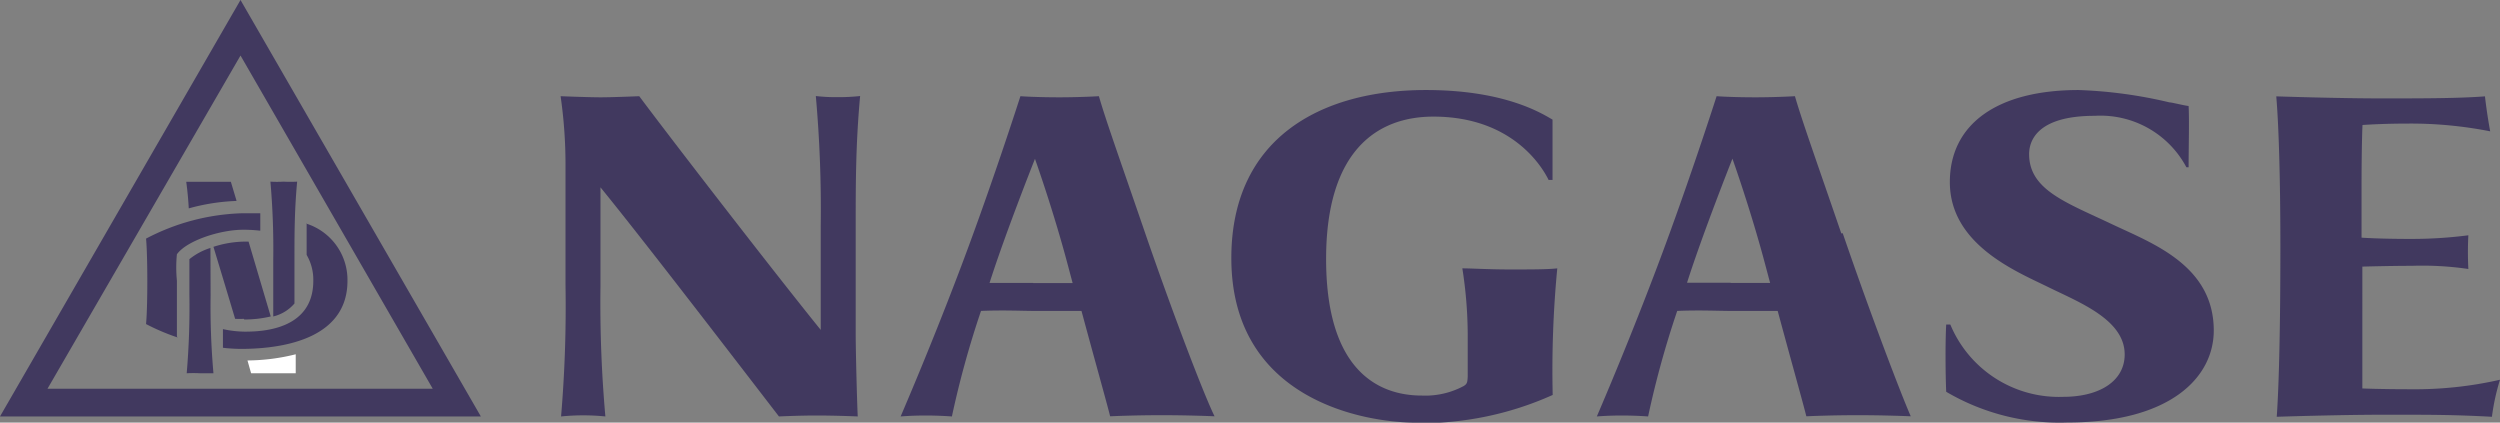 <svg id="Layer_1" data-name="Layer 1" xmlns="http://www.w3.org/2000/svg" viewBox="0 0 158 26.71"><rect x="0" y="0" width="158" height="26.71" fill="#808080" stroke="none"/><title>_</title><path d="M14.95,12.69l-.36-1.2s-1,0-1.38,0-1.44,0-1.44,0,.11.75.16,1.68a12.87,12.87,0,0,1,3-.47" fill="#41395f"/><path d="M13.3,15.67a4,4,0,0,0-1.33.71s0,0,0,.07v2.19a49.29,49.29,0,0,1-.17,4.95,8.41,8.41,0,0,1,.84,0c.48,0,.85,0,.85,0a48.34,48.34,0,0,1-.18-4.92Z" fill="#41395f"/><path d="M17.27,20a2.53,2.53,0,0,0,1.34-.82V16.43c0-1.65,0-3.12.17-4.95a8.07,8.07,0,0,1-.86,0,6.92,6.92,0,0,1-.83,0,48.43,48.43,0,0,1,.18,4.92Z" fill="#41395f"/><path d="M15.43,20.19A7,7,0,0,0,17.11,20l-1.4-4.73h-.29a6.59,6.59,0,0,0-1.93.33c.39,1.29.89,2.94,1.37,4.55a5.08,5.08,0,0,0,.56,0" fill="#41395f"/><path d="M15.64,22.78l.23.81s.68,0,1.33,0,1.49,0,1.49,0c0-.18,0-.66,0-1.2a12.86,12.86,0,0,1-3,.39" fill="#fff"/><path d="M19.38,14.11c0,.66,0,1.3,0,2a3.11,3.11,0,0,1,.42,1.64c0,3.16-3.38,3.21-4.35,3.21a6.74,6.74,0,0,1-1.36-.16c0,.4,0,.78,0,1.18a10.28,10.28,0,0,0,1.14.07c3,0,6.73-.8,6.73-4.3a3.73,3.73,0,0,0-2.61-3.62" fill="#41395f"/><path d="M11.18,21.27c0-.93,0-2.5,0-3.54a8.46,8.46,0,0,1,0-1.66c.62-.86,2.72-1.55,4.19-1.55a9.15,9.15,0,0,1,1.08.06c0-.38,0-.74,0-1.1-.41,0-.82,0-1.22,0a13.9,13.9,0,0,0-6,1.6s.08.7.08,2.7-.08,2.7-.08,2.7a13.68,13.68,0,0,0,2,.85" fill="#41395f"/><path d="M15.2,0,0,26.32H30.39Zm0,3.51L27.35,24.57H3Z" fill="#41395f"/><path d="M51.87,20.84V14.31a80.76,80.76,0,0,0-.31-8.24,11.08,11.08,0,0,0,1.37.07,13,13,0,0,0,1.43-.07c-.28,3.05-.28,5.52-.28,8.28v6.73c0,1.13.09,4.55.13,5.24,0,0-1.34-.06-2.62-.06-1.09,0-2.36.06-2.36.06C47,23.43,40.75,15.27,37.95,11.84v6.25a81,81,0,0,0,.31,8.23,13.9,13.9,0,0,0-1.4-.07,13.72,13.72,0,0,0-1.4.07A82.42,82.42,0,0,0,35.74,18V10.33a30.19,30.19,0,0,0-.31-4.25s1.76.07,2.53.07,2.44-.07,2.44-.07c2,2.68,8.36,10.92,11.47,14.77" fill="#41395f"/><path d="M72.38,14.75c-1.55-4.52-2.47-7.08-2.93-8.67,0,0-1.18.07-2.49.07-1.54,0-2.47-.07-2.47-.07s-2,6.25-4.14,11.79c-1.45,3.79-2.91,7.24-3.43,8.45,0,0,.68-.06,1.58-.06s1.66.06,1.66.06A59.77,59.77,0,0,1,62,19.65c1.4-.06,2.59,0,3.35,0s1.74,0,3,0c.89,3.3,1.59,5.77,1.81,6.66,0,0,1.46-.07,3.25-.07s3.35.07,3.35.07C76.11,25,74.19,20,72.38,14.75M65.3,17.88c-1,0-1.77,0-2.76,0,1-3.14,2.87-7.84,2.87-7.84s1.16,3.24,2.09,6.76l.29,1.09c-.83,0-1.63,0-2.5,0" fill="#41395f"/><path d="M89.5,26.71c-3.4,0-11.68-1.51-11.68-10.4,0-7.48,5.53-10.62,12.3-10.62,5,0,7.32,1.48,8,1.87v3.81h-.25c-.42-.86-2.33-4-7.28-4-3.58,0-6.78,2.18-6.78,9,0,7.88,4.13,8.63,6.06,8.63a5.14,5.14,0,0,0,2.63-.6c.23-.14.24-.24.26-.61,0,0,0-.9,0-2.63a27.35,27.35,0,0,0-.34-4.2c.58,0,1.69.07,3,.07s2.41,0,3-.07a67.73,67.73,0,0,0-.29,8,20.21,20.21,0,0,1-8.63,1.78" fill="#41395f"/><path d="M116.37,14.75c-1.55-4.52-2.47-7.08-2.93-8.67,0,0-1.18.07-2.49.07-1.54,0-2.46-.07-2.46-.07s-2,6.25-4.14,11.79c-1.45,3.79-2.91,7.24-3.43,8.45,0,0,.68-.06,1.58-.06s1.66.06,1.66.06A59.73,59.73,0,0,1,106,19.65c1.4-.06,2.59,0,3.35,0s1.74,0,3,0c.89,3.3,1.59,5.77,1.81,6.66,0,0,1.46-.07,3.25-.07s3.35.07,3.35.07c-.57-1.29-2.49-6.29-4.3-11.57m-7.08,3.13c-1,0-1.77,0-2.76,0,1-3.14,2.87-7.84,2.87-7.84s1.16,3.24,2.09,6.76l.29,1.09c-.83,0-1.63,0-2.5,0" fill="#41395f"/><path d="M138.38,10.57h-.2a6.15,6.15,0,0,0-5.8-3.25c-3.72,0-4.14,1.66-4.14,2.42,0,2.27,2.36,3.06,5.26,4.44,2.51,1.19,6.41,2.59,6.41,6.71,0,2.94-2.72,5.81-9.24,5.81A14.11,14.11,0,0,1,123,24.76c-.05-1.17-.06-3.2,0-4.25h.26a7.43,7.43,0,0,0,7.13,4.57c2.31,0,3.89-1,3.89-2.68,0-2.2-2.87-3.29-4.84-4.26s-6.21-2.67-6.21-6.63c0-3.67,3-5.82,8.14-5.82a28.92,28.92,0,0,1,5.74.78c.15,0,.83.18,1.21.23.05.85,0,2.67,0,3.87" fill="#41395f"/><path d="M158,24a24.23,24.23,0,0,1-5.65.6c-1.92,0-3.05-.05-3.05-.05s0-2.35,0-4.89V16.85s1.77-.05,3.12-.05A20.08,20.08,0,0,1,156,17a20.9,20.9,0,0,1,0-2.13,27.84,27.84,0,0,1-3.66.23c-2,0-3.09-.08-3.09-.08V11.9c0-2.85.06-4,.06-4s1.19-.09,2.88-.09a25.87,25.87,0,0,1,5.19.49c-.22-1.18-.33-2.21-.33-2.21-1.58.12-3.6.13-6.45.13s-6.74-.13-6.74-.13c.08.92.26,3.65.26,9.57,0,6.8-.16,9.73-.23,10.68,0,0,3.94-.13,6.88-.13s4.24,0,6.72.13A13.66,13.66,0,0,1,158,24" fill="#41395f"/></svg>